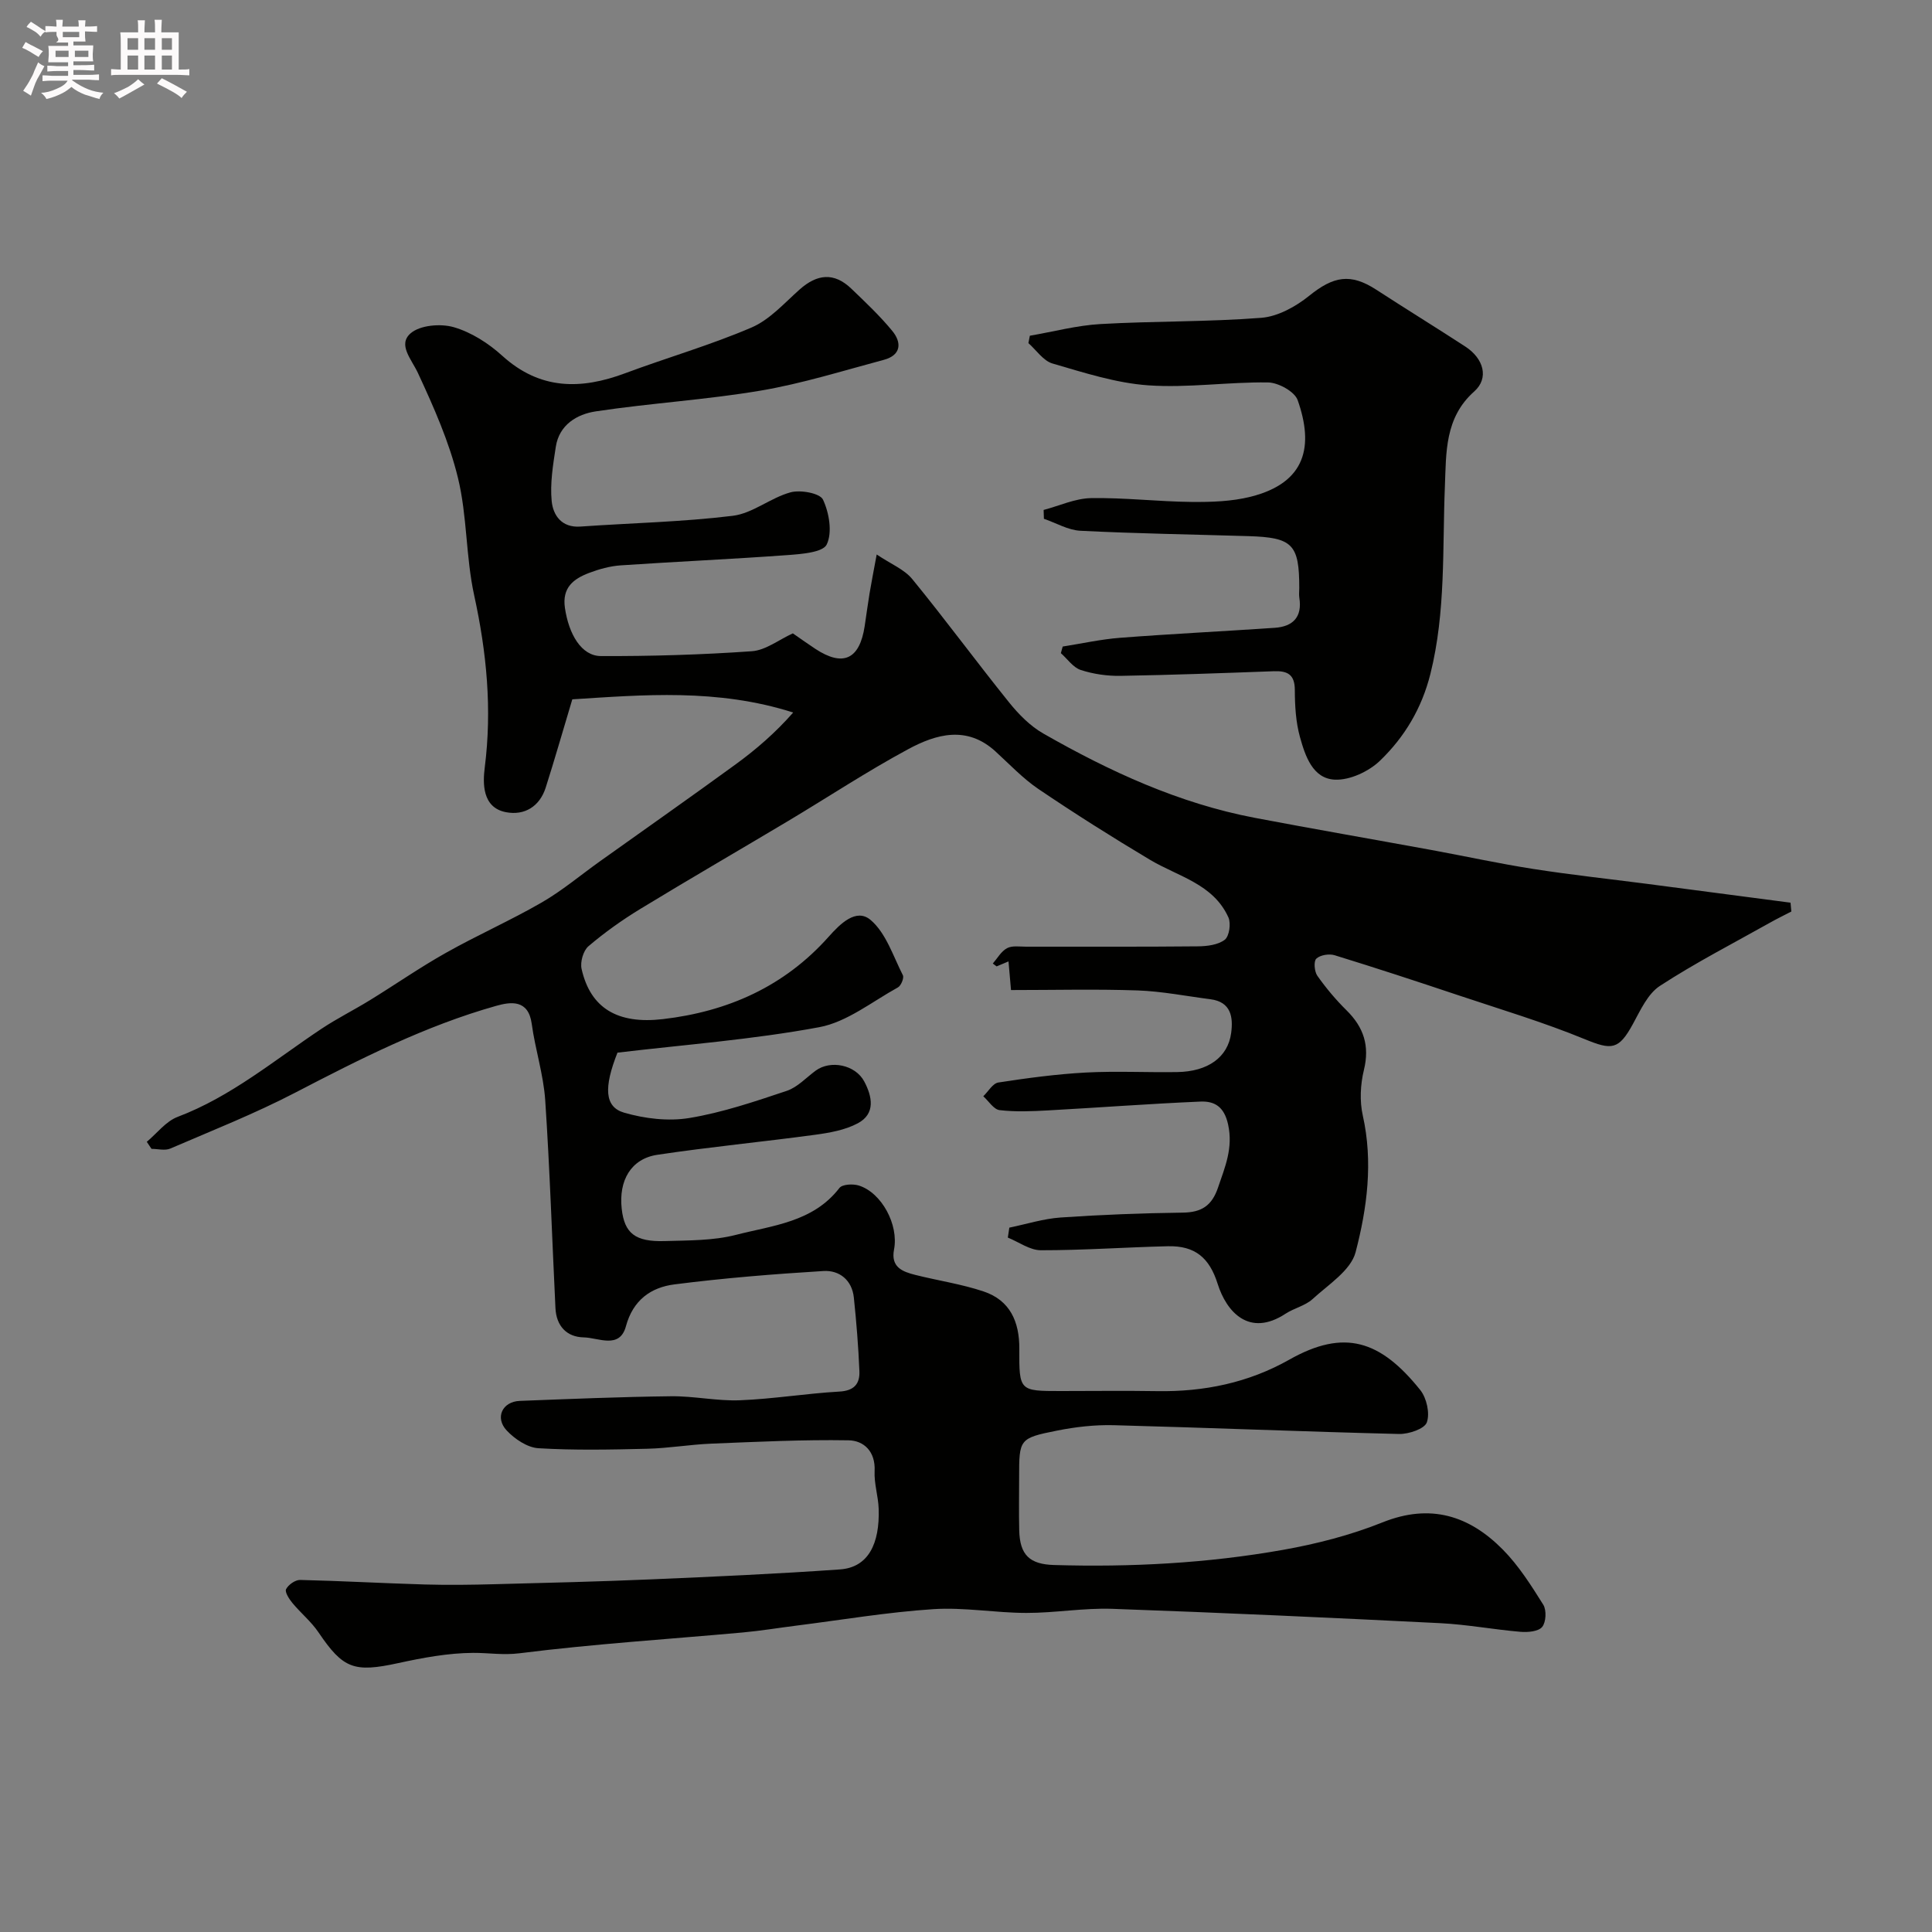 <svg enable-background="new 0 0 400 400" viewBox="0 0 400 400" xmlns="http://www.w3.org/2000/svg"><rect x="0" y="0" width="400" height="400" fill="#808080" stroke="none"/><path d="m6.8 9.5c.6.3 1.3.7 2.1 1.1-.4.4-.7.8-.9 1.2-.7-.4-1.3-.8-1.8-1.1s-1.1-.6-1.6-.8c.2-.4.5-.8.7-1.2.4.2.8.5 1.5.8zm.9 6.9c-.3.6-.5 1.1-.7 1.7s-.4 1.1-.6 1.7c-.6-.4-1.1-.7-1.6-1 .7-1 1.2-1.8 1.5-2.4.3-.5.6-1.1.8-1.7.3-.6.5-1.2.8-1.8.3.3.8.6 1.3.8-.7 1.3-1.2 2.2-1.5 2.7zm.1-11c.4.3 1 .7 1.7 1.1-.5.2-.8.6-1.1 1.1-.5-.6-1-1-1.4-1.2s-.9-.6-1.5-.8c.2-.4.5-.7.9-1.1.5.3.9.6 1.4.9zm10.5 13.1c1 .4 2 .6 3.1.7-.4.4-.7.8-.8 1.3-.9-.2-1.9-.6-3-.9-1-.4-2-.9-2.8-1.6-.5.4-1.1.9-1.9 1.3s-1.9.9-3.3 1.2c-.1-.3-.5-.8-1.1-1.3 1 0 2.1-.3 3.2-.8 1.2-.5 1.9-1 2.3-1.7h-3.2c-.4 0-1 0-2 .1v-1.2c1 0 1.7.1 2 .1h3.3v-1h-2.3c-.2 0-.9 0-2 .1v-1.2c1.2 0 1.9.1 2 .1h2.3v-.8h-4.1c0-.7.1-1.2.1-1.6 0-.5 0-1.1-.1-1.8h4.1v-.7h-2.5c1-.6.1-1.1.1-1.6v-.6h-.5c-.4 0-1 0-1.8.1v-1.3c1.2 0 1.9.1 2.1.1h.2c0-.3 0-.8-.1-1.4h1.4c0 .6-.1 1-.1 1.4h3.4c0-.4 0-.8-.1-1.3h1.5c0 .4-.1.9-.1 1.3.7 0 1.5 0 2.5-.1v1.2c-1 0-1.8-.1-2.5-.1v.6c0 .3 0 .8.1 1.5h-2.5v.8h4.1c0 .7-.1 1.3-.1 1.8s0 1 .1 1.5h-4.1v.8h1.4c.8 0 1.8 0 2.9-.1v1.2c-1 0-1.9-.1-2.8-.1h-1.5v1h3.2c.3 0 1 0 2.1-.1v1.2c-1.1 0-1.8-.1-2.1-.1h-3.4l-.1.1c1.4 1 2.4 1.5 3.4 1.9zm-4.1-6.7v-1.3h-2.7v1.3zm2.2-4.1v-1.1h-3.4v1.1zm1.9 4.1v-1.3h-2.8v1.3z" fill="#fcfafa"/><path d="m37 6.7v2.3 5.4c1 0 1.8 0 2.2-.1v1.3c-.6 0-1.5-.1-2.5-.1h-11.9c-.7 0-1.3 0-1.8.1v-1.3c.5 0 1.1.1 2 .1v-5.2c0-1 0-1.8-.1-2.5h3.7c0-1.3 0-2.1-.1-2.5h1.5c0 .4-.1 1.3-.1 2.5h2.2c0-1.2 0-2.1-.1-2.6h1.5c0 .4-.1 1.3-.1 2.6zm-12.3 13.7c-.3-.4-.7-.8-1.1-1.1 1.1-.4 2.1-.9 2.9-1.3.8-.5 1.5-1 2.1-1.6.4.4.9.8 1.3 1.1-2.5 1.4-4.2 2.4-5.2 2.9zm3.9-10.1v-2.4h-2.2v2.4zm0 4.1v-2.9h-2.2v2.9zm3.5-4.1v-2.4h-2.2v2.4zm0 4.1v-2.9h-2.2v2.9zm.4 2.9 1-1.1c.6.3 1.4.7 2.5 1.3s2 1.1 2.7 1.5c-.4.4-.8.8-1.1 1.3-.8-.8-2.5-1.7-5.1-3zm3.1-7v-2.4h-2.1v2.4zm0 4.1v-2.9h-2.1v2.9z" fill="#fcfafa"/><g fill="#010100"><path d="m30.39 236.4c2.11-1.76 3.95-4.24 6.38-5.16 11.12-4.21 20.09-11.79 29.79-18.24 3.23-2.15 6.73-3.89 10.04-5.93 5.27-3.24 10.36-6.79 15.75-9.81 6.5-3.66 13.36-6.69 19.82-10.42 4.22-2.44 8-5.63 11.99-8.48 9.4-6.71 18.86-13.34 28.19-20.14 4.21-3.07 8.17-6.49 11.87-10.7-15.7-5.02-31.17-3.65-45.73-2.73-1.99 6.62-3.66 12.48-5.51 18.28-1.26 3.93-4.4 5.81-8.2 5.09-5.06-.95-4.8-6.2-4.42-9.24 1.54-12.12.4-23.83-2.19-35.68-1.74-7.96-1.43-16.39-3.35-24.28-1.82-7.48-5.02-14.68-8.28-21.71-1.33-2.87-4.23-5.88-1.54-8.23 1.95-1.71 6.22-2.07 8.95-1.28 3.63 1.05 7.2 3.34 10.04 5.92 7.81 7.08 16.25 7.05 25.46 3.61 8.68-3.24 17.64-5.81 26.14-9.46 3.76-1.61 6.79-5.05 9.96-7.87 3.61-3.21 7.12-3.61 10.69-.19 2.93 2.81 5.91 5.62 8.48 8.74 2.01 2.43 1.88 5.04-1.73 6.01-8.47 2.26-16.89 4.91-25.5 6.37-11.3 1.91-22.8 2.59-34.14 4.3-3.87.58-7.58 2.76-8.28 7.35-.57 3.71-1.21 7.55-.85 11.23.29 2.92 2.05 5.55 5.95 5.27 10.52-.74 21.1-.95 31.55-2.23 4.11-.5 7.83-3.74 11.96-4.86 2.06-.56 6.08.18 6.71 1.51 1.28 2.73 1.97 6.77.78 9.28-.78 1.65-5.21 1.99-8.05 2.2-11.52.84-23.06 1.35-34.59 2.13-2.23.15-4.5.78-6.6 1.58-3.19 1.22-5.58 3.02-4.97 7.22.8 5.46 3.41 9.97 7.45 9.98 10.42.04 20.85-.27 31.25-1 2.86-.2 5.58-2.37 8.49-3.7 1.46 1.01 3.04 2.14 4.66 3.21 5.74 3.77 9.16 2.19 10.21-4.69.34-2.26.64-4.52 1.01-6.78.37-2.23.81-4.45 1.48-8.07 2.94 1.98 5.72 3.08 7.37 5.1 6.84 8.36 13.24 17.08 20.02 25.5 1.99 2.48 4.39 4.92 7.11 6.47 13.77 7.87 28.1 14.47 43.81 17.46 12.16 2.31 24.36 4.42 36.53 6.65 7.04 1.29 14.05 2.83 21.12 3.93 7.75 1.21 15.56 2.05 23.35 3.06 9.96 1.3 19.92 2.61 29.89 3.92.06.61.11 1.22.17 1.83-1.44.75-2.91 1.46-4.33 2.26-7.67 4.31-15.52 8.34-22.87 13.13-2.53 1.64-4.05 5.06-5.61 7.91-2.94 5.38-4.38 5.42-9.96 3.13-8.56-3.52-17.47-6.18-26.26-9.12-8.48-2.84-16.98-5.63-25.53-8.26-1.14-.35-2.99-.05-3.79.71-.58.54-.4 2.67.21 3.54 1.79 2.54 3.82 4.96 6.04 7.15 3.56 3.51 4.83 7.35 3.6 12.37-.73 2.99-.9 6.42-.23 9.41 2.16 9.63.9 19.16-1.49 28.31-.99 3.77-5.64 6.7-8.91 9.7-1.52 1.39-3.82 1.87-5.59 3.03-7.51 4.93-12.22-.35-14.06-6.19-1.7-5.38-4.66-7.91-10.3-7.78-8.77.21-17.53.84-26.3.83-2.28 0-4.56-1.7-6.84-2.62.1-.69.21-1.37.31-2.06 3.54-.73 7.06-1.85 10.63-2.1 8.42-.58 16.86-.9 25.3-1.01 3.86-.05 6-1.43 7.27-5.16 1.46-4.3 3.17-8.21 2.09-13.11-.81-3.68-2.81-4.84-5.72-4.72-10.54.45-21.06 1.25-31.6 1.83-3.32.18-6.7.33-9.98-.06-1.22-.14-2.26-1.86-3.38-2.87 1.03-.99 1.96-2.67 3.12-2.85 5.98-.92 12.01-1.73 18.05-2.06 6.31-.34 12.66 0 18.99-.1 6.32-.1 10.49-3.04 11.16-8.1.43-3.23.01-6.43-4.3-6.98-5.01-.64-10.01-1.64-15.03-1.82-8.64-.3-17.29-.08-26.25-.08-.18-2.02-.33-3.78-.52-5.93-.9.38-1.68.7-2.46 1.03-.26-.2-.53-.4-.79-.59.96-1.1 1.74-2.54 2.95-3.18 1.06-.57 2.6-.31 3.92-.31 11.87-.02 23.74.05 35.6-.07 1.9-.02 4.17-.3 5.56-1.37.93-.72 1.31-3.37.75-4.62-3.14-6.96-10.43-8.46-16.27-11.95-7.81-4.66-15.5-9.52-23.03-14.61-3.25-2.2-6.01-5.14-8.93-7.81-5.91-5.4-12.26-3.6-18.09-.45-8.46 4.56-16.51 9.88-24.77 14.82-10.22 6.1-20.52 12.06-30.68 18.25-3.76 2.29-7.38 4.87-10.73 7.72-1.07.91-1.74 3.26-1.42 4.69 1.84 8.18 7.51 11.48 16.81 10.4 13.5-1.57 25.17-6.77 34.32-17.03 2.41-2.71 5.72-6.02 8.7-3.51 3.19 2.7 4.67 7.48 6.69 11.45.28.55-.37 2.16-1.02 2.52-5.36 2.95-10.55 7.17-16.3 8.24-13.82 2.57-27.92 3.62-41.77 5.27-2.85 7.2-2.69 11.24 1.36 12.42 4.29 1.25 9.17 1.83 13.53 1.11 6.85-1.13 13.54-3.41 20.16-5.62 2.21-.74 4.01-2.73 5.98-4.18 3.05-2.25 8.22-1.25 10.07 2.25 1.63 3.08 2.39 6.66-1.35 8.65-2.65 1.41-5.86 1.97-8.89 2.38-10.86 1.47-21.78 2.51-32.62 4.14-5.43.82-8.02 5.31-7.36 11.19.56 5.04 2.77 6.86 8.91 6.67 4.93-.15 10.01-.07 14.72-1.28 7.62-1.96 15.99-2.63 21.44-9.71.6-.78 2.81-.89 4.02-.51 4.72 1.48 8.29 8.11 7.29 13.25-.71 3.67 1.76 4.59 4.42 5.26 4.7 1.18 9.55 1.89 14.12 3.42 5.48 1.84 7.43 6.26 7.4 11.88-.05 8.74.04 8.74 8.55 8.74 6.67 0 13.33-.09 20 .02 9.69.16 18.9-1.74 27.35-6.52 11.36-6.42 18.84-4.03 27.11 6.29 1.32 1.65 2.03 4.82 1.36 6.7-.47 1.34-3.74 2.44-5.73 2.4-19.71-.48-39.4-1.3-59.11-1.82-3.91-.1-7.92.36-11.76 1.13-7.79 1.55-7.81 1.78-7.81 9.64 0 3.67-.07 7.33.02 11 .12 5.13 2.18 7.03 7.21 7.18 15.89.47 31.72-.36 47.36-3.13 7.01-1.24 14.06-3.06 20.65-5.7 9.9-3.97 17.95-1.41 24.91 5.64 3.29 3.33 5.87 7.42 8.37 11.41.7 1.13.58 3.62-.23 4.6-.78.95-2.98 1.14-4.49 1.01-5.54-.47-11.04-1.51-16.59-1.79-22.63-1.13-45.27-2.17-67.91-2.97-5.92-.21-11.87.86-17.8.85-6.43-.01-12.91-1.2-19.29-.78-9.46.62-18.85 2.21-28.27 3.4-3.74.47-7.46 1.09-11.21 1.43-15.39 1.39-30.83 2.37-46.15 4.3-3.42.43-6.44-.1-9.63-.08-5.18.03-10.41 1.01-15.51 2.12-9.14 1.99-11.4 1.18-16.5-6.37-1.51-2.23-3.68-4-5.41-6.09-.67-.81-1.6-2.26-1.3-2.85.47-.92 1.9-1.93 2.9-1.91 8.6.2 17.2.69 25.8.94 4.86.14 9.73.07 14.59-.06 10.77-.28 21.54-.54 32.3-1 13.04-.56 26.08-1.14 39.09-2.06 5.88-.41 8.25-5.35 8.01-12.57-.09-2.6-.97-5.21-.84-7.79.2-4.06-2.23-6.32-5.41-6.37-9.45-.16-18.92.31-28.37.69-4.44.18-8.85.95-13.29 1.06-7.51.18-15.05.34-22.54-.11-2.29-.14-4.91-1.91-6.57-3.68-2.49-2.67-.87-5.98 2.71-6.12 10.43-.4 20.87-.84 31.3-.96 4.76-.06 9.55 1.02 14.3.83 6.88-.27 13.72-1.41 20.59-1.8 3.06-.17 4.24-1.63 4.13-4.22-.21-5.09-.62-10.17-1.15-15.24-.38-3.63-3-5.7-6.29-5.5-10.31.63-20.62 1.46-30.86 2.77-4.84.62-8.56 3.21-10.04 8.67-1.3 4.81-5.71 2.35-8.74 2.3-3.54-.07-5.67-2.38-5.85-6.05-.7-14.36-1.16-28.73-2.12-43.07-.36-5.3-2.07-10.5-2.79-15.79-.69-5.1-4.35-4.58-7.36-3.73-14.67 4.13-28.17 10.99-41.64 17.99-8.36 4.34-17.17 7.83-25.84 11.56-1.1.47-2.58.06-3.88.06-.31-.49-.65-.98-.98-1.46z"/><path d="m220.02 133.86c3.95-.62 7.88-1.5 11.86-1.81 10.68-.82 21.38-1.34 32.06-2.07 3.77-.26 5.71-2.25 5.07-6.24-.1-.65-.01-1.33-.01-2 0-9.05-1.37-10.46-10.52-10.74-11.6-.35-23.2-.53-34.79-1.11-2.56-.13-5.04-1.62-7.56-2.48-.02-.61-.04-1.22-.06-1.83 3.27-.86 6.52-2.39 9.81-2.45 6.93-.12 13.87.72 20.8.79 4.09.04 8.32-.09 12.26-1.08 11.58-2.91 13.04-10.6 9.73-19.99-.63-1.79-4.01-3.64-6.14-3.67-8.26-.12-16.58 1.17-24.79.6-6.69-.47-13.32-2.63-19.83-4.52-1.91-.56-3.34-2.76-4.99-4.22.1-.51.2-1.02.3-1.53 4.88-.84 9.73-2.14 14.64-2.42 11.08-.63 22.22-.43 33.28-1.29 3.43-.27 7.13-2.32 9.9-4.55 5.05-4.08 8.57-4.73 13.9-1.27 6.12 3.97 12.33 7.8 18.45 11.78 3.81 2.48 4.93 6.54 1.83 9.29-6.14 5.45-5.79 12.73-6.07 19.59-.53 13.01.21 26.02-3 38.88-1.79 7.15-5.35 13.06-10.4 17.94-2.32 2.25-6.26 4.1-9.37 3.96-4.6-.2-6.15-4.92-7.23-8.8-.87-3.12-1.06-6.49-1.07-9.76-.01-3.21-1.5-3.99-4.33-3.89-10.6.39-21.2.78-31.8.96-2.74.04-5.6-.37-8.2-1.22-1.58-.52-2.75-2.28-4.11-3.48.12-.45.25-.91.38-1.37z"/></g></svg>